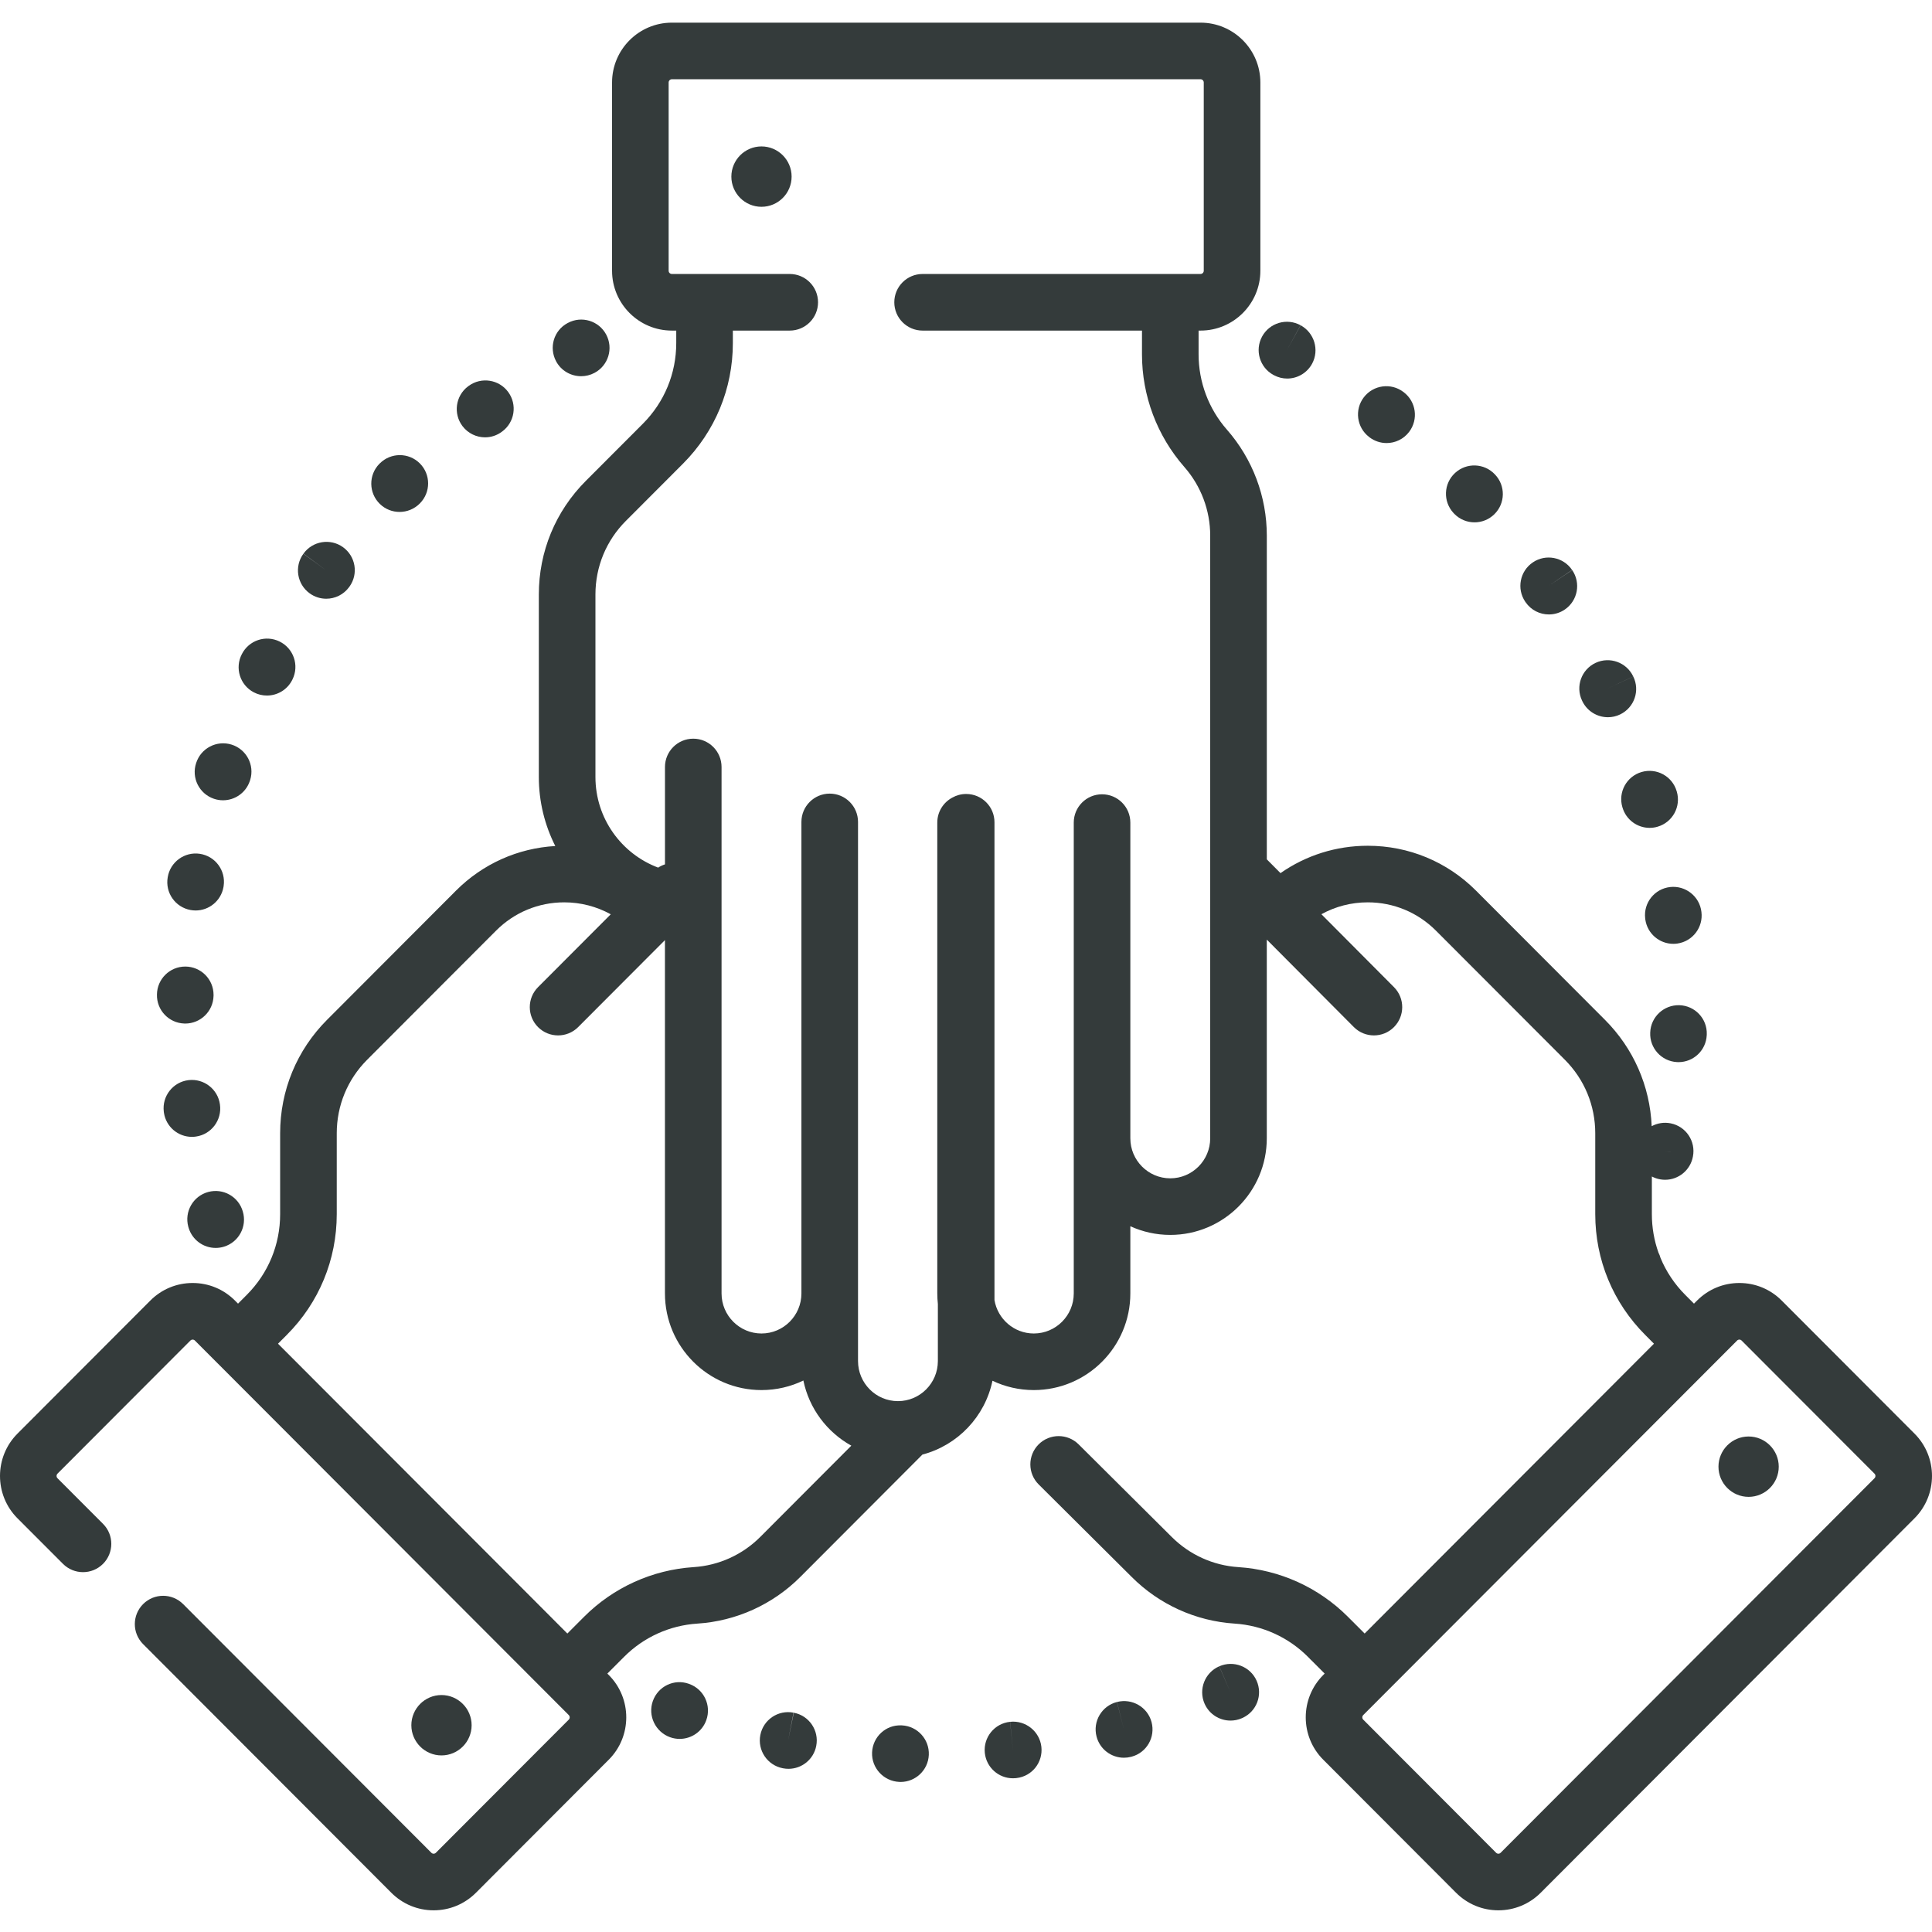 <?xml version="1.0" encoding="UTF-8"?> <svg xmlns="http://www.w3.org/2000/svg" width="80" height="80" viewBox="0 0 80 80" fill="none"> <g clip-path="url(#clip0)"> <path d="M32.869 70.92L32.634 72.068L32.86 70.918C32.225 70.793 31.609 71.206 31.484 71.841C31.359 72.477 31.772 73.092 32.407 73.218C32.409 73.218 32.427 73.221 32.429 73.222C32.503 73.236 32.577 73.243 32.65 73.243C33.201 73.243 33.693 72.853 33.799 72.291C33.922 71.655 33.505 71.041 32.869 70.92Z" fill="#343B3B"></path> <path d="M41.828 71.296L41.945 72.462L41.825 71.297C41.181 71.363 40.713 71.939 40.779 72.582C40.841 73.186 41.35 73.635 41.943 73.635C41.984 73.635 42.025 73.632 42.065 73.629L42.097 73.625C42.738 73.55 43.193 72.972 43.121 72.331C43.049 71.691 42.469 71.229 41.828 71.296V71.296Z" fill="#343B3B"></path> <path d="M37.343 71.444C37.343 71.444 37.326 71.444 37.325 71.444C36.68 71.414 36.14 71.916 36.111 72.562C36.082 73.209 36.59 73.756 37.236 73.785C37.255 73.787 37.272 73.787 37.291 73.787C37.913 73.787 38.432 73.297 38.46 72.668C38.489 72.022 37.989 71.474 37.343 71.444V71.444Z" fill="#343B3B"></path> <path d="M28.54 69.729L28.525 69.723C27.916 69.505 27.252 69.823 27.034 70.433C26.815 71.042 27.138 71.716 27.747 71.935C27.878 71.982 28.012 72.004 28.143 72.004C28.624 72.004 29.075 71.707 29.246 71.228C29.465 70.619 29.149 69.947 28.54 69.729V69.729Z" fill="#343B3B"></path> <path d="M46.251 70.476L46.54 71.612L46.248 70.477C45.621 70.638 45.243 71.278 45.405 71.904C45.541 72.433 46.017 72.784 46.539 72.784C46.636 72.784 46.734 72.772 46.832 72.747C46.837 72.745 46.858 72.74 46.863 72.739C47.485 72.569 47.849 71.93 47.683 71.307C47.517 70.684 46.876 70.314 46.251 70.476V70.476Z" fill="#343B3B"></path> <path d="M50.488 68.998L50.952 70.074L50.484 68.999C49.891 69.258 49.619 69.949 49.877 70.542C50.069 70.983 50.5 71.246 50.953 71.246C51.108 71.246 51.268 71.215 51.42 71.149C51.425 71.146 51.443 71.138 51.448 71.136C52.036 70.87 52.295 70.182 52.033 69.593C51.77 69.003 51.078 68.739 50.488 68.998V68.998Z" fill="#343B3B"></path> <path d="M24.064 15.578C24.252 15.578 24.443 15.533 24.619 15.439C25.19 15.134 25.406 14.425 25.101 13.853C24.797 13.283 24.087 13.066 23.516 13.371L23.502 13.378C22.931 13.683 22.722 14.389 23.027 14.96C23.237 15.355 23.644 15.578 24.064 15.578Z" fill="#343B3B"></path> <path d="M10.508 28.667C10.682 28.758 10.868 28.801 11.052 28.801C11.474 28.801 11.882 28.573 12.091 28.173L12.112 28.132C12.397 27.551 12.158 26.849 11.577 26.564C11 26.279 10.303 26.514 10.014 27.087C9.715 27.659 9.936 28.367 10.508 28.667Z" fill="#343B3B"></path> <path d="M8.859 33.076C8.983 33.118 9.109 33.138 9.235 33.138C9.723 33.138 10.179 32.83 10.344 32.342L10.36 32.295C10.55 31.677 10.203 31.021 9.584 30.831C8.97 30.642 8.319 30.982 8.123 31.593C7.917 32.205 8.246 32.869 8.859 33.076Z" fill="#343B3B"></path> <path d="M12.82 24.567C13.028 24.719 13.27 24.792 13.509 24.792C13.871 24.792 14.229 24.624 14.457 24.309L14.473 24.288C14.849 23.762 14.726 23.032 14.201 22.656C13.675 22.28 12.943 22.401 12.566 22.925L13.51 23.62L12.562 22.93C12.181 23.454 12.297 24.187 12.82 24.567Z" fill="#343B3B"></path> <path d="M20.085 18.109C20.331 18.109 20.579 18.032 20.791 17.87C21.314 17.488 21.426 16.755 21.044 16.233C20.662 15.71 19.929 15.598 19.407 15.979L19.377 16.001C18.862 16.392 18.76 17.129 19.151 17.645C19.382 17.948 19.731 18.109 20.085 18.109Z" fill="#343B3B"></path> <path d="M7.812 50.848C7.968 51.352 8.43 51.674 8.931 51.674C9.045 51.674 9.161 51.657 9.276 51.622C9.891 51.433 10.239 50.782 10.054 50.165C9.878 49.55 9.24 49.188 8.619 49.358C7.995 49.528 7.627 50.172 7.797 50.797C7.801 50.809 7.809 50.836 7.812 50.848Z" fill="#343B3B"></path> <path d="M16.545 21.198C16.85 21.198 17.154 21.08 17.385 20.846C17.842 20.388 17.842 19.646 17.385 19.189C16.927 18.731 16.185 18.731 15.727 19.189L15.707 19.208C15.255 19.67 15.264 20.411 15.726 20.864C15.953 21.087 16.249 21.198 16.545 21.198Z" fill="#343B3B"></path> <path d="M9.108 45.739C9.025 45.102 8.444 44.65 7.806 44.726C7.164 44.803 6.705 45.386 6.782 46.029L6.788 46.075C6.874 46.658 7.374 47.075 7.946 47.075C8.002 47.075 8.059 47.071 8.117 47.062C8.755 46.97 9.197 46.376 9.108 45.739Z" fill="#343B3B"></path> <path d="M7.635 42.382C7.648 42.382 7.659 42.383 7.671 42.383C8.302 42.383 8.823 41.88 8.842 41.245L8.843 41.195C8.843 40.547 8.318 40.023 7.671 40.023C7.028 40.023 6.507 40.54 6.499 41.18C6.482 41.826 6.99 42.363 7.635 42.382V42.382Z" fill="#343B3B"></path> <path d="M7.892 37.682C7.963 37.694 8.032 37.701 8.101 37.701C8.657 37.701 9.151 37.302 9.253 36.735C9.256 36.718 9.258 36.701 9.261 36.684C9.355 36.044 8.913 35.448 8.272 35.354C7.639 35.26 7.046 35.695 6.945 36.326C6.833 36.962 7.257 37.568 7.892 37.682Z" fill="#343B3B"></path> <path d="M63.172 24.937C63.399 25.267 63.764 25.443 64.136 25.443C64.365 25.443 64.597 25.376 64.8 25.236C65.332 24.87 65.467 24.14 65.101 23.606L64.127 24.258L65.097 23.601C64.734 23.065 64.005 22.925 63.47 23.288C62.934 23.652 62.794 24.38 63.157 24.916L63.172 24.937Z" fill="#343B3B"></path> <path d="M69.156 36.73C68.513 36.802 68.05 37.382 68.123 38.025L68.129 38.076C68.213 38.66 68.715 39.082 69.288 39.082C69.343 39.082 69.399 39.078 69.456 39.07C70.091 38.979 70.534 38.394 70.452 37.759C70.378 37.118 69.795 36.658 69.156 36.73Z" fill="#343B3B"></path> <path d="M67.179 33.423L67.184 33.438C67.334 33.949 67.801 34.28 68.307 34.28C68.417 34.28 68.528 34.265 68.638 34.232C69.26 34.049 69.615 33.398 69.432 32.776L69.427 32.761C69.245 32.14 68.594 31.785 67.972 31.968C67.352 32.15 66.996 32.802 67.179 33.423V33.423Z" fill="#343B3B"></path> <path d="M65.524 29.041C65.728 29.457 66.146 29.699 66.581 29.699C66.753 29.699 66.929 29.661 67.095 29.579C67.675 29.293 67.916 28.595 67.63 28.014L66.568 28.509L67.629 28.012C67.354 27.426 66.656 27.174 66.07 27.448C65.484 27.723 65.232 28.421 65.507 29.006L65.524 29.041Z" fill="#343B3B"></path> <path d="M60.22 21.277C60.45 21.512 60.753 21.629 61.057 21.629C61.353 21.629 61.649 21.518 61.877 21.294C62.336 20.845 62.347 20.11 61.904 19.648C61.465 19.175 60.726 19.146 60.251 19.584C59.775 20.023 59.746 20.765 60.185 21.24L60.22 21.277Z" fill="#343B3B"></path> <path d="M69.537 41.623C68.893 41.606 68.354 42.111 68.332 42.755C68.302 43.397 68.795 43.943 69.437 43.979C69.46 43.98 69.481 43.981 69.504 43.981C70.121 43.981 70.638 43.498 70.672 42.874L70.674 42.825C70.693 42.179 70.184 41.642 69.537 41.623V41.623Z" fill="#343B3B"></path> <path d="M52.726 15.523L52.754 15.538C52.929 15.631 53.116 15.675 53.301 15.675C53.718 15.675 54.121 15.45 54.333 15.057C54.638 14.489 54.423 13.778 53.857 13.47L53.29 14.496L53.853 13.468C53.285 13.157 52.573 13.365 52.262 13.932C51.951 14.499 52.159 15.212 52.726 15.523V15.523Z" fill="#343B3B"></path> <path d="M56.69 18.093L56.708 18.108C56.92 18.268 57.169 18.346 57.416 18.346C57.77 18.346 58.119 18.186 58.35 17.882C58.741 17.366 58.64 16.631 58.125 16.24L58.117 16.234C57.604 15.84 56.868 15.937 56.474 16.45C56.08 16.963 56.177 17.699 56.69 18.093V18.093Z" fill="#343B3B"></path> <path d="M79.277 59.364L73.776 53.853C73.308 53.384 72.686 53.126 72.023 53.126C71.362 53.126 70.739 53.384 70.272 53.853L70.144 53.981L69.783 53.619C69.337 53.172 68.991 52.651 68.757 52.084C68.736 52.009 68.709 51.936 68.673 51.867C68.494 51.363 68.4 50.826 68.4 50.275V48.716C68.507 48.773 68.624 48.813 68.749 48.835C68.816 48.846 68.882 48.852 68.948 48.852C69.504 48.852 69.996 48.455 70.1 47.891C70.225 47.258 69.814 46.642 69.18 46.515C68.901 46.459 68.625 46.508 68.393 46.633C68.321 44.968 67.64 43.413 66.456 42.227L61.119 36.88C59.922 35.681 58.33 35.021 56.636 35.021C55.325 35.021 54.076 35.418 53.023 36.154L52.456 35.584V22.181C52.456 20.565 51.87 19.006 50.805 17.792C50.048 16.929 49.631 15.821 49.631 14.671V13.689H49.711C51.077 13.689 52.189 12.578 52.189 11.211V3.416C52.189 2.049 51.077 0.938 49.711 0.938H27.821C26.455 0.938 25.344 2.049 25.344 3.416V11.211C25.344 12.578 26.455 13.689 27.821 13.689H28.002V14.203C28.002 15.466 27.51 16.654 26.619 17.547L24.256 19.914C23.002 21.17 22.312 22.839 22.312 24.616V32.176C22.312 33.203 22.559 34.173 22.993 35.032C21.439 35.122 19.99 35.77 18.881 36.88L13.544 42.227C12.29 43.483 11.6 45.153 11.6 46.928V50.275C11.6 51.539 11.109 52.726 10.217 53.619L9.86 53.977C9.858 53.978 9.857 53.98 9.856 53.981L9.729 53.853C9.261 53.384 8.639 53.126 7.977 53.126C7.315 53.126 6.692 53.384 6.225 53.853L0.723 59.364C-0.241 60.33 -0.241 61.903 0.723 62.869L2.607 64.755C3.065 65.214 3.807 65.214 4.265 64.757C4.722 64.299 4.724 63.558 4.266 63.099L2.382 61.212C2.329 61.159 2.329 61.073 2.382 61.02L7.884 55.509C7.935 55.458 8.019 55.457 8.07 55.509L9.026 56.467H9.027L22.087 69.55L23.55 71.016C23.603 71.069 23.603 71.155 23.55 71.208L18.049 76.719C17.997 76.771 17.913 76.771 17.862 76.719L7.584 66.423C7.126 65.964 6.384 65.964 5.927 66.421C5.468 66.879 5.468 67.62 5.925 68.079L16.204 78.375C16.671 78.843 17.294 79.102 17.956 79.102C18.618 79.102 19.239 78.843 19.708 78.375L25.209 72.864C26.173 71.898 26.173 70.326 25.209 69.36L25.149 69.3L25.843 68.605C26.653 67.792 27.73 67.304 28.875 67.23C30.485 67.126 32.001 66.439 33.142 65.295L38.195 60.231C39.653 59.848 40.787 58.661 41.096 57.174C41.615 57.421 42.195 57.56 42.808 57.56C45.012 57.56 46.805 55.765 46.805 53.558V50.776C47.31 51.006 47.869 51.135 48.459 51.135C50.663 51.135 52.455 49.34 52.455 47.133V38.907L56.06 42.529C56.289 42.759 56.59 42.874 56.891 42.874C57.19 42.874 57.489 42.761 57.718 42.533C58.176 42.076 58.178 41.335 57.722 40.876L54.716 37.856C55.298 37.535 55.953 37.364 56.636 37.364C57.703 37.364 58.706 37.781 59.46 38.537L64.797 43.882C65.609 44.696 66.056 45.778 66.056 46.928V50.275C66.056 52.164 66.791 53.94 68.124 55.275L68.487 55.64L66.788 57.343L56.507 67.641L55.934 67.067C55.928 67.061 55.922 67.055 55.916 67.05L55.815 66.948C54.602 65.733 52.99 65.002 51.278 64.891C50.236 64.824 49.255 64.379 48.514 63.637L44.663 59.807C44.204 59.351 43.462 59.352 43.005 59.811C42.549 60.27 42.551 61.013 43.01 61.468L46.858 65.295C47.999 66.439 49.515 67.126 51.126 67.23C52.27 67.304 53.347 67.792 54.157 68.604L54.214 68.661C54.244 68.696 54.277 68.728 54.311 68.758L54.851 69.299L54.791 69.36C53.827 70.326 53.827 71.898 54.791 72.864L60.292 78.375C60.761 78.843 61.382 79.102 62.045 79.102C62.706 79.102 63.329 78.843 63.797 78.375L79.277 62.868C80.241 61.902 80.241 60.33 79.277 59.364V59.364ZM69.186 47.711L69.164 47.708L68.95 47.664L69.186 47.711ZM31.483 63.639C30.745 64.379 29.764 64.824 28.723 64.891C27.01 65.002 25.398 65.733 24.185 66.948L23.493 67.641L22.87 67.017C22.863 67.009 22.855 67.001 22.847 66.993L11.512 55.64L11.876 55.275C13.209 53.94 13.944 52.164 13.944 50.275V46.928C13.944 45.778 14.39 44.696 15.203 43.882L20.54 38.537C21.294 37.781 22.297 37.364 23.364 37.364C24.049 37.364 24.706 37.537 25.29 37.859L22.28 40.875C21.823 41.332 21.823 42.075 22.281 42.532C22.51 42.76 22.809 42.874 23.109 42.874C23.409 42.874 23.71 42.759 23.939 42.531L27.534 38.928V53.558C27.534 55.765 29.327 57.56 31.531 57.56C32.153 57.56 32.741 57.418 33.266 57.164C33.504 58.325 34.246 59.304 35.252 59.862L31.483 63.639ZM50.112 47.134C50.112 48.048 49.37 48.792 48.459 48.792C47.547 48.792 46.805 48.048 46.805 47.134V34.062C46.805 33.415 46.281 32.89 45.633 32.89C44.986 32.89 44.462 33.415 44.462 34.062V53.559C44.462 54.473 43.72 55.217 42.808 55.217C41.99 55.217 41.31 54.617 41.179 53.833V34.048C41.179 33.401 40.655 32.877 40.007 32.877C39.799 32.877 39.603 32.931 39.434 33.027C39.063 33.224 38.811 33.613 38.811 34.062V53.558C38.811 53.707 38.82 53.853 38.835 53.998V56.359C38.835 57.274 38.094 58.018 37.182 58.018C36.271 58.018 35.529 57.274 35.529 56.359V34.034C35.529 33.388 35.004 32.862 34.357 32.862C33.71 32.862 33.185 33.388 33.185 34.034V53.558C33.185 54.473 32.443 55.217 31.532 55.217C30.62 55.217 29.878 54.473 29.878 53.558V31.76C29.878 31.112 29.354 30.587 28.707 30.587C28.059 30.587 27.535 31.112 27.535 31.76V35.792C27.436 35.823 27.341 35.868 27.253 35.926C25.737 35.357 24.656 33.891 24.656 32.176V24.616C24.656 23.465 25.103 22.383 25.915 21.57L28.278 19.203C29.611 17.867 30.346 16.092 30.346 14.203V13.689H32.701C33.349 13.689 33.873 13.164 33.873 12.517C33.873 11.87 33.349 11.345 32.701 11.345H27.821C27.747 11.345 27.687 11.285 27.687 11.211V3.416C27.687 3.342 27.747 3.281 27.821 3.281H49.711C49.785 3.281 49.845 3.342 49.845 3.416V11.211C49.845 11.285 49.785 11.345 49.711 11.345H38.203C37.556 11.345 37.031 11.87 37.031 12.517C37.031 13.164 37.556 13.689 38.203 13.689H47.287V14.671C47.287 16.39 47.91 18.047 49.042 19.338C49.732 20.125 50.112 21.134 50.112 22.181V47.134ZM77.618 61.212L62.138 76.719C62.112 76.745 62.081 76.758 62.045 76.758C62.009 76.758 61.977 76.745 61.951 76.719L56.45 71.208C56.397 71.155 56.397 71.069 56.45 71.016L57.336 70.128L57.336 70.128L66.323 61.126L71.93 55.509C71.981 55.457 72.065 55.457 72.116 55.509L77.618 61.02C77.671 61.073 77.671 61.159 77.618 61.212V61.212Z" fill="#343B3B"></path> <path d="M31.531 6.063C30.843 6.063 30.284 6.624 30.284 7.313C30.284 8.003 30.843 8.563 31.531 8.563C32.22 8.563 32.779 8.003 32.779 7.313C32.779 6.624 32.22 6.063 31.531 6.063Z" fill="#343B3B"></path> <path d="M72.406 59.482C71.718 59.482 71.158 60.043 71.158 60.732C71.158 61.421 71.718 61.982 72.406 61.982C73.094 61.982 73.654 61.421 73.654 60.732C73.654 60.043 73.094 59.482 72.406 59.482Z" fill="#343B3B"></path> <path d="M19.529 71.438C19.529 70.749 18.969 70.188 18.281 70.188C17.593 70.188 17.033 70.749 17.033 71.438C17.033 72.127 17.593 72.688 18.281 72.688C18.969 72.688 19.529 72.127 19.529 71.438Z" fill="#343B3B"></path> </g> <defs> <clipPath id="clip0"> <rect width="80" height="80" fill="white"></rect> </clipPath> </defs> </svg> 